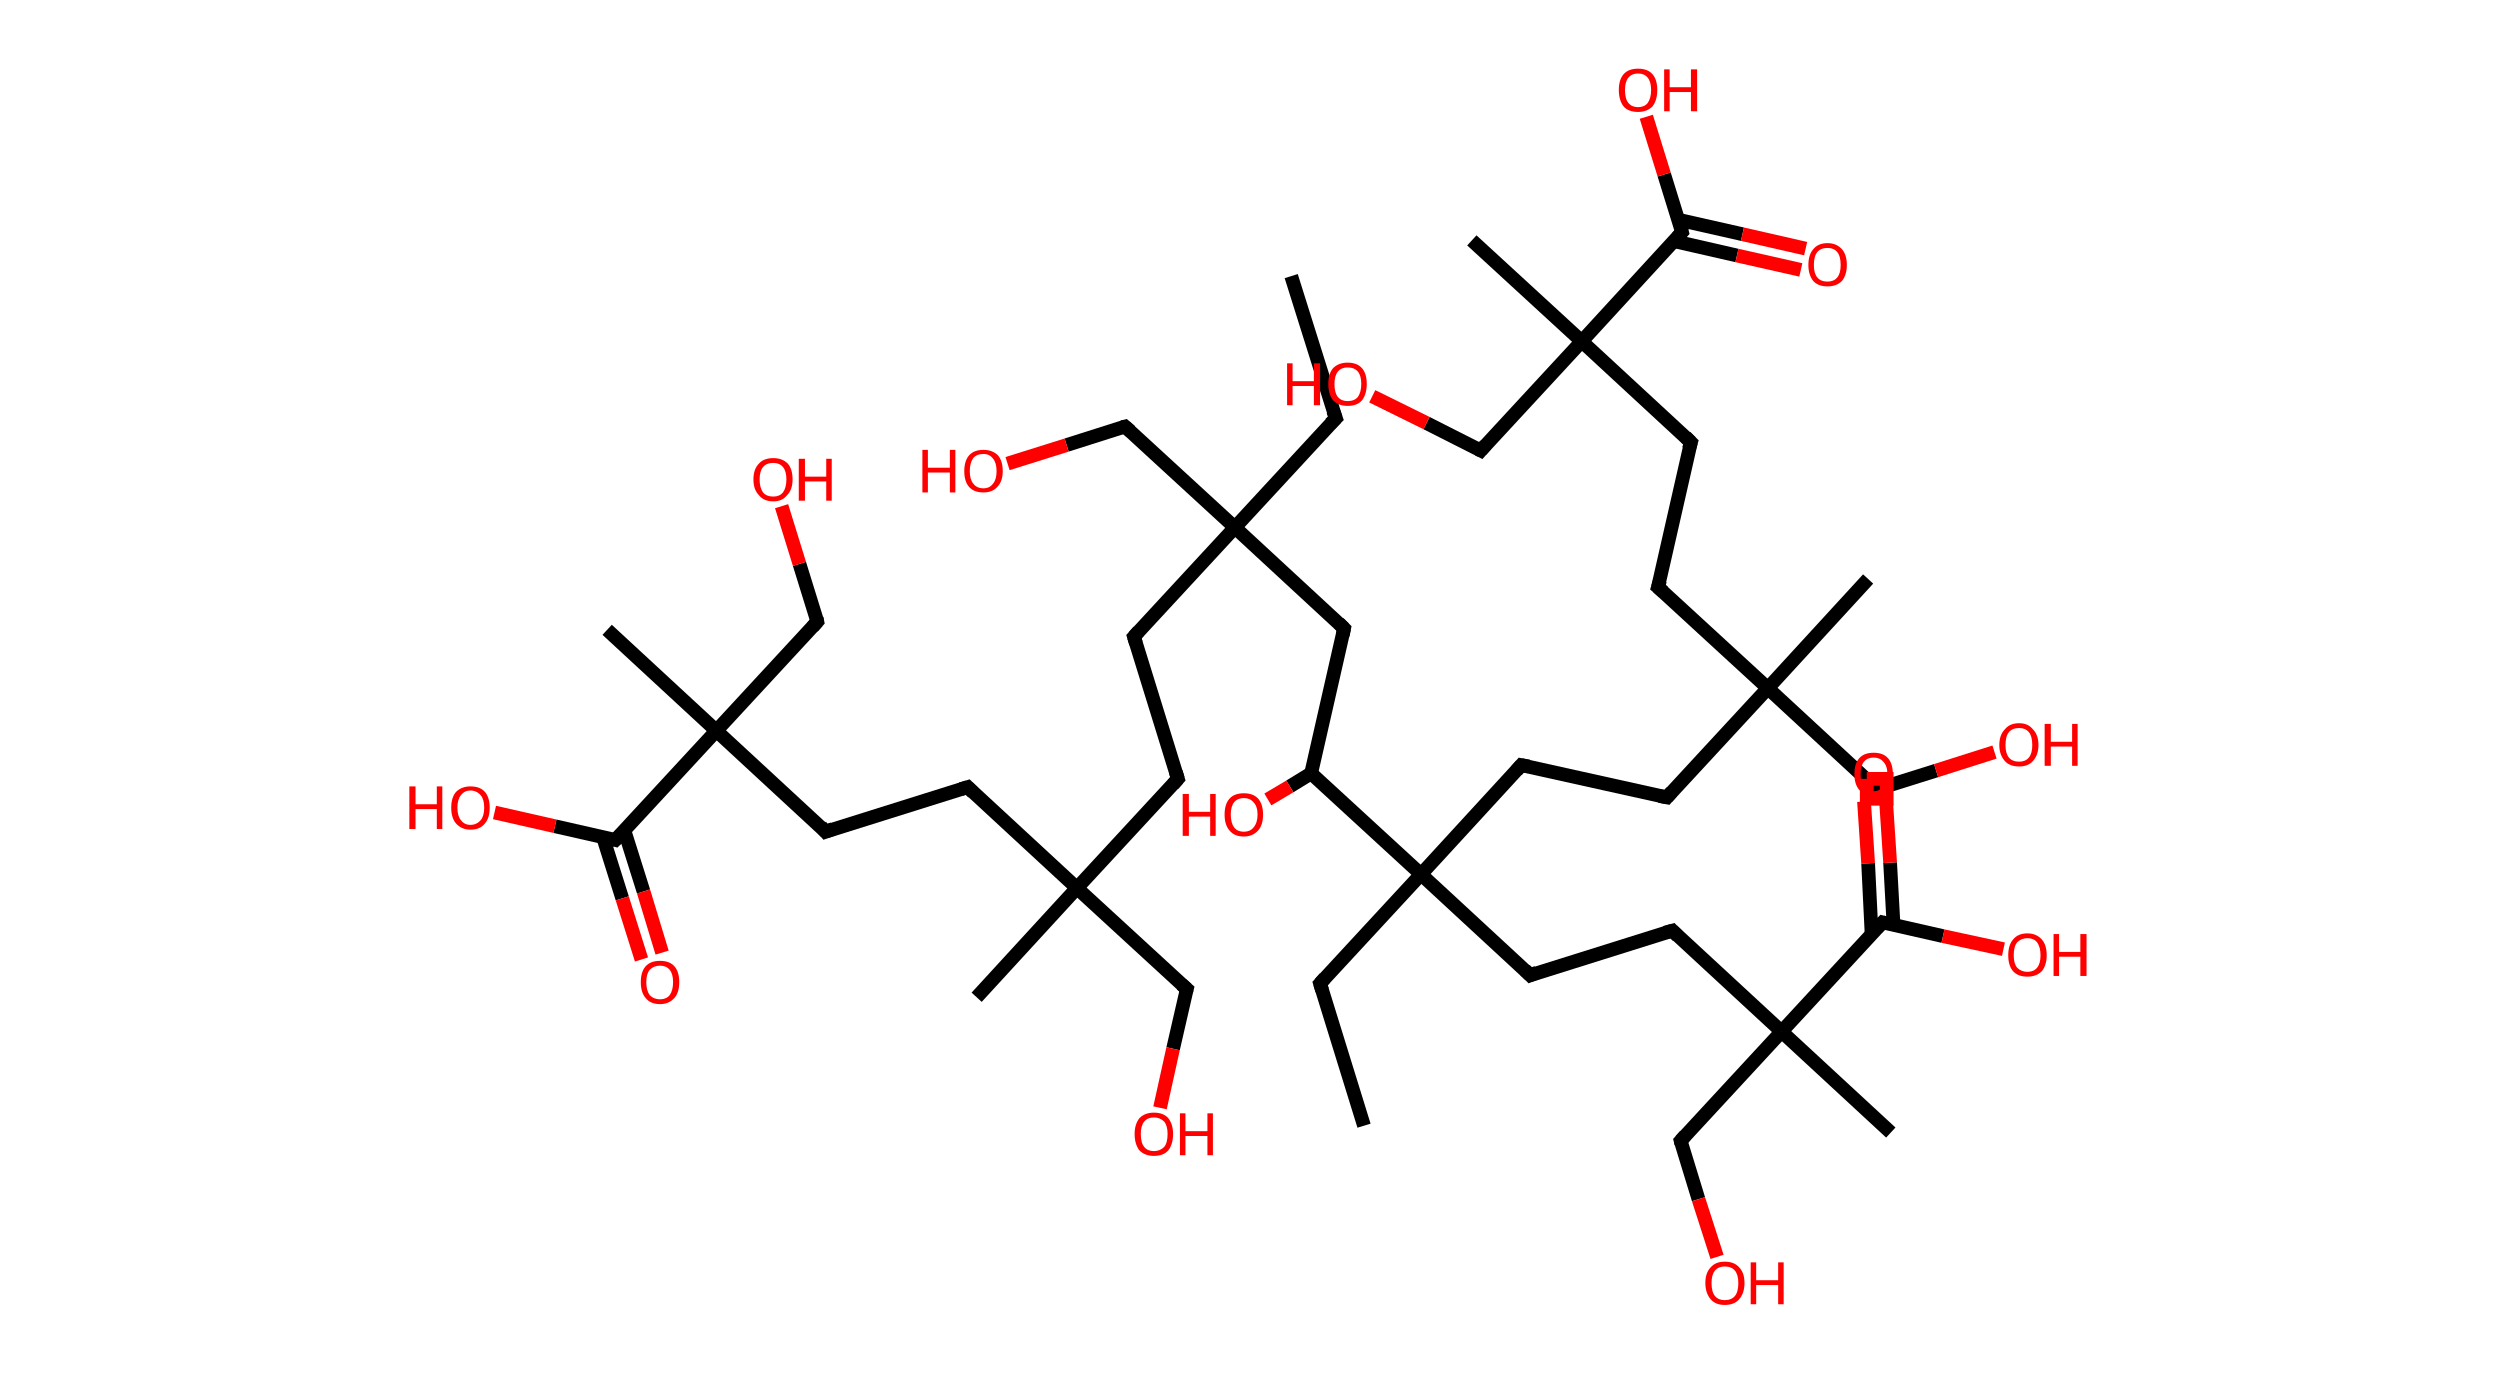 <?xml version='1.0' encoding='ASCII' standalone='yes'?>
<svg xmlns="http://www.w3.org/2000/svg" xmlns:rdkit="http://www.rdkit.org/xml" xmlns:xlink="http://www.w3.org/1999/xlink" version="1.1" baseProfile="full" xml:space="preserve" width="364px" height="200px" viewBox="0 0 364 200">
<!-- END OF HEADER -->
<rect style="opacity:1.0;fill:#FFFFFF;stroke:none" width="364.0" height="200.0" x="0.0" y="0.0"> </rect>
<path class="bond-0 atom-0 atom-1" d="M 188.0,40.2 L 194.5,60.9" style="fill:none;fill-rule:evenodd;stroke:#000000;stroke-width:2.0px;stroke-linecap:butt;stroke-linejoin:miter;stroke-opacity:1"/>
<path class="bond-1 atom-1 atom-2" d="M 194.5,60.9 L 179.8,76.8" style="fill:none;fill-rule:evenodd;stroke:#000000;stroke-width:2.0px;stroke-linecap:butt;stroke-linejoin:miter;stroke-opacity:1"/>
<path class="bond-2 atom-2 atom-3" d="M 179.8,76.8 L 163.8,62.1" style="fill:none;fill-rule:evenodd;stroke:#000000;stroke-width:2.0px;stroke-linecap:butt;stroke-linejoin:miter;stroke-opacity:1"/>
<path class="bond-3 atom-3 atom-4" d="M 163.8,62.1 L 155.3,64.8" style="fill:none;fill-rule:evenodd;stroke:#000000;stroke-width:2.0px;stroke-linecap:butt;stroke-linejoin:miter;stroke-opacity:1"/>
<path class="bond-3 atom-3 atom-4" d="M 155.3,64.8 L 146.7,67.5" style="fill:none;fill-rule:evenodd;stroke:#FF0000;stroke-width:2.0px;stroke-linecap:butt;stroke-linejoin:miter;stroke-opacity:1"/>
<path class="bond-4 atom-2 atom-5" d="M 179.8,76.8 L 165.1,92.7" style="fill:none;fill-rule:evenodd;stroke:#000000;stroke-width:2.0px;stroke-linecap:butt;stroke-linejoin:miter;stroke-opacity:1"/>
<path class="bond-5 atom-5 atom-6" d="M 165.1,92.7 L 171.5,113.4" style="fill:none;fill-rule:evenodd;stroke:#000000;stroke-width:2.0px;stroke-linecap:butt;stroke-linejoin:miter;stroke-opacity:1"/>
<path class="bond-6 atom-6 atom-7" d="M 171.5,113.4 L 156.8,129.3" style="fill:none;fill-rule:evenodd;stroke:#000000;stroke-width:2.0px;stroke-linecap:butt;stroke-linejoin:miter;stroke-opacity:1"/>
<path class="bond-7 atom-7 atom-8" d="M 156.8,129.3 L 142.2,145.2" style="fill:none;fill-rule:evenodd;stroke:#000000;stroke-width:2.0px;stroke-linecap:butt;stroke-linejoin:miter;stroke-opacity:1"/>
<path class="bond-8 atom-7 atom-9" d="M 156.8,129.3 L 172.8,144.0" style="fill:none;fill-rule:evenodd;stroke:#000000;stroke-width:2.0px;stroke-linecap:butt;stroke-linejoin:miter;stroke-opacity:1"/>
<path class="bond-9 atom-9 atom-10" d="M 172.8,144.0 L 170.8,152.7" style="fill:none;fill-rule:evenodd;stroke:#000000;stroke-width:2.0px;stroke-linecap:butt;stroke-linejoin:miter;stroke-opacity:1"/>
<path class="bond-9 atom-9 atom-10" d="M 170.8,152.7 L 168.9,161.3" style="fill:none;fill-rule:evenodd;stroke:#FF0000;stroke-width:2.0px;stroke-linecap:butt;stroke-linejoin:miter;stroke-opacity:1"/>
<path class="bond-10 atom-7 atom-11" d="M 156.8,129.3 L 140.9,114.6" style="fill:none;fill-rule:evenodd;stroke:#000000;stroke-width:2.0px;stroke-linecap:butt;stroke-linejoin:miter;stroke-opacity:1"/>
<path class="bond-11 atom-11 atom-12" d="M 140.9,114.6 L 120.2,121.1" style="fill:none;fill-rule:evenodd;stroke:#000000;stroke-width:2.0px;stroke-linecap:butt;stroke-linejoin:miter;stroke-opacity:1"/>
<path class="bond-12 atom-12 atom-13" d="M 120.2,121.1 L 104.3,106.4" style="fill:none;fill-rule:evenodd;stroke:#000000;stroke-width:2.0px;stroke-linecap:butt;stroke-linejoin:miter;stroke-opacity:1"/>
<path class="bond-13 atom-13 atom-14" d="M 104.3,106.4 L 88.4,91.7" style="fill:none;fill-rule:evenodd;stroke:#000000;stroke-width:2.0px;stroke-linecap:butt;stroke-linejoin:miter;stroke-opacity:1"/>
<path class="bond-14 atom-13 atom-15" d="M 104.3,106.4 L 119.0,90.5" style="fill:none;fill-rule:evenodd;stroke:#000000;stroke-width:2.0px;stroke-linecap:butt;stroke-linejoin:miter;stroke-opacity:1"/>
<path class="bond-15 atom-15 atom-16" d="M 119.0,90.5 L 116.4,82.1" style="fill:none;fill-rule:evenodd;stroke:#000000;stroke-width:2.0px;stroke-linecap:butt;stroke-linejoin:miter;stroke-opacity:1"/>
<path class="bond-15 atom-15 atom-16" d="M 116.4,82.1 L 113.8,73.7" style="fill:none;fill-rule:evenodd;stroke:#FF0000;stroke-width:2.0px;stroke-linecap:butt;stroke-linejoin:miter;stroke-opacity:1"/>
<path class="bond-16 atom-13 atom-17" d="M 104.3,106.4 L 89.6,122.3" style="fill:none;fill-rule:evenodd;stroke:#000000;stroke-width:2.0px;stroke-linecap:butt;stroke-linejoin:miter;stroke-opacity:1"/>
<path class="bond-17 atom-17 atom-18" d="M 87.8,121.9 L 90.6,130.8" style="fill:none;fill-rule:evenodd;stroke:#000000;stroke-width:2.0px;stroke-linecap:butt;stroke-linejoin:miter;stroke-opacity:1"/>
<path class="bond-17 atom-17 atom-18" d="M 90.6,130.8 L 93.4,139.7" style="fill:none;fill-rule:evenodd;stroke:#FF0000;stroke-width:2.0px;stroke-linecap:butt;stroke-linejoin:miter;stroke-opacity:1"/>
<path class="bond-17 atom-17 atom-18" d="M 90.9,120.9 L 93.7,129.8" style="fill:none;fill-rule:evenodd;stroke:#000000;stroke-width:2.0px;stroke-linecap:butt;stroke-linejoin:miter;stroke-opacity:1"/>
<path class="bond-17 atom-17 atom-18" d="M 93.7,129.8 L 96.4,138.7" style="fill:none;fill-rule:evenodd;stroke:#FF0000;stroke-width:2.0px;stroke-linecap:butt;stroke-linejoin:miter;stroke-opacity:1"/>
<path class="bond-18 atom-17 atom-19" d="M 89.6,122.3 L 80.8,120.3" style="fill:none;fill-rule:evenodd;stroke:#000000;stroke-width:2.0px;stroke-linecap:butt;stroke-linejoin:miter;stroke-opacity:1"/>
<path class="bond-18 atom-17 atom-19" d="M 80.8,120.3 L 72.0,118.3" style="fill:none;fill-rule:evenodd;stroke:#FF0000;stroke-width:2.0px;stroke-linecap:butt;stroke-linejoin:miter;stroke-opacity:1"/>
<path class="bond-19 atom-2 atom-20" d="M 179.8,76.8 L 195.7,91.5" style="fill:none;fill-rule:evenodd;stroke:#000000;stroke-width:2.0px;stroke-linecap:butt;stroke-linejoin:miter;stroke-opacity:1"/>
<path class="bond-20 atom-20 atom-21" d="M 195.7,91.5 L 190.9,112.6" style="fill:none;fill-rule:evenodd;stroke:#000000;stroke-width:2.0px;stroke-linecap:butt;stroke-linejoin:miter;stroke-opacity:1"/>
<path class="bond-21 atom-21 atom-22" d="M 190.9,112.6 L 187.8,114.5" style="fill:none;fill-rule:evenodd;stroke:#000000;stroke-width:2.0px;stroke-linecap:butt;stroke-linejoin:miter;stroke-opacity:1"/>
<path class="bond-21 atom-21 atom-22" d="M 187.8,114.5 L 184.6,116.4" style="fill:none;fill-rule:evenodd;stroke:#FF0000;stroke-width:2.0px;stroke-linecap:butt;stroke-linejoin:miter;stroke-opacity:1"/>
<path class="bond-22 atom-21 atom-23" d="M 190.9,112.6 L 206.9,127.3" style="fill:none;fill-rule:evenodd;stroke:#000000;stroke-width:2.0px;stroke-linecap:butt;stroke-linejoin:miter;stroke-opacity:1"/>
<path class="bond-23 atom-23 atom-24" d="M 206.9,127.3 L 192.2,143.2" style="fill:none;fill-rule:evenodd;stroke:#000000;stroke-width:2.0px;stroke-linecap:butt;stroke-linejoin:miter;stroke-opacity:1"/>
<path class="bond-24 atom-24 atom-25" d="M 192.2,143.2 L 198.6,163.9" style="fill:none;fill-rule:evenodd;stroke:#000000;stroke-width:2.0px;stroke-linecap:butt;stroke-linejoin:miter;stroke-opacity:1"/>
<path class="bond-25 atom-23 atom-26" d="M 206.9,127.3 L 221.5,111.4" style="fill:none;fill-rule:evenodd;stroke:#000000;stroke-width:2.0px;stroke-linecap:butt;stroke-linejoin:miter;stroke-opacity:1"/>
<path class="bond-26 atom-26 atom-27" d="M 221.5,111.4 L 242.7,116.1" style="fill:none;fill-rule:evenodd;stroke:#000000;stroke-width:2.0px;stroke-linecap:butt;stroke-linejoin:miter;stroke-opacity:1"/>
<path class="bond-27 atom-27 atom-28" d="M 242.7,116.1 L 257.4,100.2" style="fill:none;fill-rule:evenodd;stroke:#000000;stroke-width:2.0px;stroke-linecap:butt;stroke-linejoin:miter;stroke-opacity:1"/>
<path class="bond-28 atom-28 atom-29" d="M 257.4,100.2 L 272.0,84.3" style="fill:none;fill-rule:evenodd;stroke:#000000;stroke-width:2.0px;stroke-linecap:butt;stroke-linejoin:miter;stroke-opacity:1"/>
<path class="bond-29 atom-28 atom-30" d="M 257.4,100.2 L 273.3,114.9" style="fill:none;fill-rule:evenodd;stroke:#000000;stroke-width:2.0px;stroke-linecap:butt;stroke-linejoin:miter;stroke-opacity:1"/>
<path class="bond-30 atom-30 atom-31" d="M 273.3,114.9 L 281.9,112.2" style="fill:none;fill-rule:evenodd;stroke:#000000;stroke-width:2.0px;stroke-linecap:butt;stroke-linejoin:miter;stroke-opacity:1"/>
<path class="bond-30 atom-30 atom-31" d="M 281.9,112.2 L 290.4,109.5" style="fill:none;fill-rule:evenodd;stroke:#FF0000;stroke-width:2.0px;stroke-linecap:butt;stroke-linejoin:miter;stroke-opacity:1"/>
<path class="bond-31 atom-28 atom-32" d="M 257.4,100.2 L 241.4,85.5" style="fill:none;fill-rule:evenodd;stroke:#000000;stroke-width:2.0px;stroke-linecap:butt;stroke-linejoin:miter;stroke-opacity:1"/>
<path class="bond-32 atom-32 atom-33" d="M 241.4,85.5 L 246.2,64.4" style="fill:none;fill-rule:evenodd;stroke:#000000;stroke-width:2.0px;stroke-linecap:butt;stroke-linejoin:miter;stroke-opacity:1"/>
<path class="bond-33 atom-33 atom-34" d="M 246.2,64.4 L 230.3,49.7" style="fill:none;fill-rule:evenodd;stroke:#000000;stroke-width:2.0px;stroke-linecap:butt;stroke-linejoin:miter;stroke-opacity:1"/>
<path class="bond-34 atom-34 atom-35" d="M 230.3,49.7 L 214.3,35.0" style="fill:none;fill-rule:evenodd;stroke:#000000;stroke-width:2.0px;stroke-linecap:butt;stroke-linejoin:miter;stroke-opacity:1"/>
<path class="bond-35 atom-34 atom-36" d="M 230.3,49.7 L 215.6,65.6" style="fill:none;fill-rule:evenodd;stroke:#000000;stroke-width:2.0px;stroke-linecap:butt;stroke-linejoin:miter;stroke-opacity:1"/>
<path class="bond-36 atom-36 atom-37" d="M 215.6,65.6 L 207.7,61.6" style="fill:none;fill-rule:evenodd;stroke:#000000;stroke-width:2.0px;stroke-linecap:butt;stroke-linejoin:miter;stroke-opacity:1"/>
<path class="bond-36 atom-36 atom-37" d="M 207.7,61.6 L 199.8,57.7" style="fill:none;fill-rule:evenodd;stroke:#FF0000;stroke-width:2.0px;stroke-linecap:butt;stroke-linejoin:miter;stroke-opacity:1"/>
<path class="bond-37 atom-34 atom-38" d="M 230.3,49.7 L 244.9,33.8" style="fill:none;fill-rule:evenodd;stroke:#000000;stroke-width:2.0px;stroke-linecap:butt;stroke-linejoin:miter;stroke-opacity:1"/>
<path class="bond-38 atom-38 atom-39" d="M 243.7,35.1 L 252.9,37.2" style="fill:none;fill-rule:evenodd;stroke:#000000;stroke-width:2.0px;stroke-linecap:butt;stroke-linejoin:miter;stroke-opacity:1"/>
<path class="bond-38 atom-38 atom-39" d="M 252.9,37.2 L 262.2,39.3" style="fill:none;fill-rule:evenodd;stroke:#FF0000;stroke-width:2.0px;stroke-linecap:butt;stroke-linejoin:miter;stroke-opacity:1"/>
<path class="bond-38 atom-38 atom-39" d="M 244.4,32.0 L 253.7,34.1" style="fill:none;fill-rule:evenodd;stroke:#000000;stroke-width:2.0px;stroke-linecap:butt;stroke-linejoin:miter;stroke-opacity:1"/>
<path class="bond-38 atom-38 atom-39" d="M 253.7,34.1 L 262.9,36.2" style="fill:none;fill-rule:evenodd;stroke:#FF0000;stroke-width:2.0px;stroke-linecap:butt;stroke-linejoin:miter;stroke-opacity:1"/>
<path class="bond-39 atom-38 atom-40" d="M 244.9,33.8 L 242.3,25.4" style="fill:none;fill-rule:evenodd;stroke:#000000;stroke-width:2.0px;stroke-linecap:butt;stroke-linejoin:miter;stroke-opacity:1"/>
<path class="bond-39 atom-38 atom-40" d="M 242.3,25.4 L 239.7,17.0" style="fill:none;fill-rule:evenodd;stroke:#FF0000;stroke-width:2.0px;stroke-linecap:butt;stroke-linejoin:miter;stroke-opacity:1"/>
<path class="bond-40 atom-23 atom-41" d="M 206.9,127.3 L 222.8,142.0" style="fill:none;fill-rule:evenodd;stroke:#000000;stroke-width:2.0px;stroke-linecap:butt;stroke-linejoin:miter;stroke-opacity:1"/>
<path class="bond-41 atom-41 atom-42" d="M 222.8,142.0 L 243.5,135.5" style="fill:none;fill-rule:evenodd;stroke:#000000;stroke-width:2.0px;stroke-linecap:butt;stroke-linejoin:miter;stroke-opacity:1"/>
<path class="bond-42 atom-42 atom-43" d="M 243.5,135.5 L 259.4,150.2" style="fill:none;fill-rule:evenodd;stroke:#000000;stroke-width:2.0px;stroke-linecap:butt;stroke-linejoin:miter;stroke-opacity:1"/>
<path class="bond-43 atom-43 atom-44" d="M 259.4,150.2 L 275.3,164.9" style="fill:none;fill-rule:evenodd;stroke:#000000;stroke-width:2.0px;stroke-linecap:butt;stroke-linejoin:miter;stroke-opacity:1"/>
<path class="bond-44 atom-43 atom-45" d="M 259.4,150.2 L 244.7,166.1" style="fill:none;fill-rule:evenodd;stroke:#000000;stroke-width:2.0px;stroke-linecap:butt;stroke-linejoin:miter;stroke-opacity:1"/>
<path class="bond-45 atom-45 atom-46" d="M 244.7,166.1 L 247.3,174.6" style="fill:none;fill-rule:evenodd;stroke:#000000;stroke-width:2.0px;stroke-linecap:butt;stroke-linejoin:miter;stroke-opacity:1"/>
<path class="bond-45 atom-45 atom-46" d="M 247.3,174.6 L 250.0,183.0" style="fill:none;fill-rule:evenodd;stroke:#FF0000;stroke-width:2.0px;stroke-linecap:butt;stroke-linejoin:miter;stroke-opacity:1"/>
<path class="bond-46 atom-43 atom-47" d="M 259.4,150.2 L 274.1,134.3" style="fill:none;fill-rule:evenodd;stroke:#000000;stroke-width:2.0px;stroke-linecap:butt;stroke-linejoin:miter;stroke-opacity:1"/>
<path class="bond-47 atom-47 atom-48" d="M 275.7,134.7 L 275.2,125.6" style="fill:none;fill-rule:evenodd;stroke:#000000;stroke-width:2.0px;stroke-linecap:butt;stroke-linejoin:miter;stroke-opacity:1"/>
<path class="bond-47 atom-47 atom-48" d="M 275.2,125.6 L 274.6,116.5" style="fill:none;fill-rule:evenodd;stroke:#FF0000;stroke-width:2.0px;stroke-linecap:butt;stroke-linejoin:miter;stroke-opacity:1"/>
<path class="bond-47 atom-47 atom-48" d="M 272.5,135.9 L 272.0,125.7" style="fill:none;fill-rule:evenodd;stroke:#000000;stroke-width:2.0px;stroke-linecap:butt;stroke-linejoin:miter;stroke-opacity:1"/>
<path class="bond-47 atom-47 atom-48" d="M 272.0,125.7 L 271.4,116.7" style="fill:none;fill-rule:evenodd;stroke:#FF0000;stroke-width:2.0px;stroke-linecap:butt;stroke-linejoin:miter;stroke-opacity:1"/>
<path class="bond-48 atom-47 atom-49" d="M 274.1,134.3 L 282.9,136.3" style="fill:none;fill-rule:evenodd;stroke:#000000;stroke-width:2.0px;stroke-linecap:butt;stroke-linejoin:miter;stroke-opacity:1"/>
<path class="bond-48 atom-47 atom-49" d="M 282.9,136.3 L 291.7,138.2" style="fill:none;fill-rule:evenodd;stroke:#FF0000;stroke-width:2.0px;stroke-linecap:butt;stroke-linejoin:miter;stroke-opacity:1"/>
<path d="M 194.1,59.8 L 194.5,60.9 L 193.7,61.7" style="fill:none;stroke:#000000;stroke-width:2.0px;stroke-linecap:butt;stroke-linejoin:miter;stroke-opacity:1;"/>
<path d="M 164.6,62.8 L 163.8,62.1 L 163.4,62.2" style="fill:none;stroke:#000000;stroke-width:2.0px;stroke-linecap:butt;stroke-linejoin:miter;stroke-opacity:1;"/>
<path d="M 165.8,91.9 L 165.1,92.7 L 165.4,93.7" style="fill:none;stroke:#000000;stroke-width:2.0px;stroke-linecap:butt;stroke-linejoin:miter;stroke-opacity:1;"/>
<path d="M 171.2,112.4 L 171.5,113.4 L 170.8,114.2" style="fill:none;stroke:#000000;stroke-width:2.0px;stroke-linecap:butt;stroke-linejoin:miter;stroke-opacity:1;"/>
<path d="M 172.0,143.3 L 172.8,144.0 L 172.7,144.4" style="fill:none;stroke:#000000;stroke-width:2.0px;stroke-linecap:butt;stroke-linejoin:miter;stroke-opacity:1;"/>
<path d="M 141.7,115.4 L 140.9,114.6 L 139.9,114.9" style="fill:none;stroke:#000000;stroke-width:2.0px;stroke-linecap:butt;stroke-linejoin:miter;stroke-opacity:1;"/>
<path d="M 121.3,120.7 L 120.2,121.1 L 119.5,120.3" style="fill:none;stroke:#000000;stroke-width:2.0px;stroke-linecap:butt;stroke-linejoin:miter;stroke-opacity:1;"/>
<path d="M 118.3,91.3 L 119.0,90.5 L 118.9,90.0" style="fill:none;stroke:#000000;stroke-width:2.0px;stroke-linecap:butt;stroke-linejoin:miter;stroke-opacity:1;"/>
<path d="M 90.4,121.5 L 89.6,122.3 L 89.2,122.2" style="fill:none;stroke:#000000;stroke-width:2.0px;stroke-linecap:butt;stroke-linejoin:miter;stroke-opacity:1;"/>
<path d="M 194.9,90.7 L 195.7,91.5 L 195.5,92.5" style="fill:none;stroke:#000000;stroke-width:2.0px;stroke-linecap:butt;stroke-linejoin:miter;stroke-opacity:1;"/>
<path d="M 192.9,142.4 L 192.2,143.2 L 192.5,144.2" style="fill:none;stroke:#000000;stroke-width:2.0px;stroke-linecap:butt;stroke-linejoin:miter;stroke-opacity:1;"/>
<path d="M 220.8,112.2 L 221.5,111.4 L 222.6,111.6" style="fill:none;stroke:#000000;stroke-width:2.0px;stroke-linecap:butt;stroke-linejoin:miter;stroke-opacity:1;"/>
<path d="M 241.6,115.9 L 242.7,116.1 L 243.4,115.3" style="fill:none;stroke:#000000;stroke-width:2.0px;stroke-linecap:butt;stroke-linejoin:miter;stroke-opacity:1;"/>
<path d="M 272.5,114.1 L 273.3,114.9 L 273.7,114.7" style="fill:none;stroke:#000000;stroke-width:2.0px;stroke-linecap:butt;stroke-linejoin:miter;stroke-opacity:1;"/>
<path d="M 242.2,86.2 L 241.4,85.5 L 241.7,84.5" style="fill:none;stroke:#000000;stroke-width:2.0px;stroke-linecap:butt;stroke-linejoin:miter;stroke-opacity:1;"/>
<path d="M 245.9,65.4 L 246.2,64.4 L 245.4,63.6" style="fill:none;stroke:#000000;stroke-width:2.0px;stroke-linecap:butt;stroke-linejoin:miter;stroke-opacity:1;"/>
<path d="M 216.3,64.8 L 215.6,65.6 L 215.2,65.4" style="fill:none;stroke:#000000;stroke-width:2.0px;stroke-linecap:butt;stroke-linejoin:miter;stroke-opacity:1;"/>
<path d="M 244.2,34.6 L 244.9,33.8 L 244.8,33.4" style="fill:none;stroke:#000000;stroke-width:2.0px;stroke-linecap:butt;stroke-linejoin:miter;stroke-opacity:1;"/>
<path d="M 222.0,141.2 L 222.8,142.0 L 223.8,141.6" style="fill:none;stroke:#000000;stroke-width:2.0px;stroke-linecap:butt;stroke-linejoin:miter;stroke-opacity:1;"/>
<path d="M 242.4,135.8 L 243.5,135.5 L 244.3,136.3" style="fill:none;stroke:#000000;stroke-width:2.0px;stroke-linecap:butt;stroke-linejoin:miter;stroke-opacity:1;"/>
<path d="M 245.4,165.3 L 244.7,166.1 L 244.8,166.5" style="fill:none;stroke:#000000;stroke-width:2.0px;stroke-linecap:butt;stroke-linejoin:miter;stroke-opacity:1;"/>
<path d="M 273.3,135.1 L 274.1,134.3 L 274.5,134.4" style="fill:none;stroke:#000000;stroke-width:2.0px;stroke-linecap:butt;stroke-linejoin:miter;stroke-opacity:1;"/>
<path class="atom-4" d="M 134.3 65.5 L 135.1 65.5 L 135.1 68.1 L 138.3 68.1 L 138.3 65.5 L 139.1 65.5 L 139.1 71.7 L 138.3 71.7 L 138.3 68.8 L 135.1 68.8 L 135.1 71.7 L 134.3 71.7 L 134.3 65.5 " fill="#FF0000"/>
<path class="atom-4" d="M 140.4 68.6 Q 140.4 67.1, 141.1 66.3 Q 141.8 65.5, 143.2 65.5 Q 144.5 65.5, 145.3 66.3 Q 146.0 67.1, 146.0 68.6 Q 146.0 70.1, 145.2 70.9 Q 144.5 71.7, 143.2 71.7 Q 141.8 71.7, 141.1 70.9 Q 140.4 70.1, 140.4 68.6 M 143.2 71.1 Q 144.1 71.1, 144.6 70.4 Q 145.1 69.8, 145.1 68.6 Q 145.1 67.4, 144.6 66.8 Q 144.1 66.1, 143.2 66.1 Q 142.2 66.1, 141.7 66.7 Q 141.2 67.4, 141.2 68.6 Q 141.2 69.8, 141.7 70.4 Q 142.2 71.1, 143.2 71.1 " fill="#FF0000"/>
<path class="atom-10" d="M 165.2 165.1 Q 165.2 163.7, 165.9 162.8 Q 166.7 162.0, 168.0 162.0 Q 169.4 162.0, 170.1 162.8 Q 170.8 163.7, 170.8 165.1 Q 170.8 166.6, 170.1 167.5 Q 169.4 168.3, 168.0 168.3 Q 166.7 168.3, 165.9 167.5 Q 165.2 166.6, 165.2 165.1 M 168.0 167.6 Q 168.9 167.6, 169.5 167.0 Q 170.0 166.4, 170.0 165.1 Q 170.0 163.9, 169.5 163.3 Q 168.9 162.7, 168.0 162.7 Q 167.1 162.7, 166.6 163.3 Q 166.1 163.9, 166.1 165.1 Q 166.1 166.4, 166.6 167.0 Q 167.1 167.6, 168.0 167.6 " fill="#FF0000"/>
<path class="atom-10" d="M 171.8 162.1 L 172.6 162.1 L 172.6 164.7 L 175.8 164.7 L 175.8 162.1 L 176.6 162.1 L 176.6 168.2 L 175.8 168.2 L 175.8 165.4 L 172.6 165.4 L 172.6 168.2 L 171.8 168.2 L 171.8 162.1 " fill="#FF0000"/>
<path class="atom-16" d="M 109.7 69.8 Q 109.7 68.3, 110.5 67.5 Q 111.2 66.7, 112.6 66.7 Q 113.9 66.7, 114.7 67.5 Q 115.4 68.3, 115.4 69.8 Q 115.4 71.3, 114.6 72.1 Q 113.9 73.0, 112.6 73.0 Q 111.2 73.0, 110.5 72.1 Q 109.7 71.3, 109.7 69.8 M 112.6 72.3 Q 113.5 72.3, 114.0 71.7 Q 114.5 71.0, 114.5 69.8 Q 114.5 68.6, 114.0 68.0 Q 113.5 67.4, 112.6 67.4 Q 111.6 67.4, 111.1 68.0 Q 110.6 68.6, 110.6 69.8 Q 110.6 71.0, 111.1 71.7 Q 111.6 72.3, 112.6 72.3 " fill="#FF0000"/>
<path class="atom-16" d="M 116.3 66.8 L 117.2 66.8 L 117.2 69.4 L 120.3 69.4 L 120.3 66.8 L 121.1 66.8 L 121.1 72.9 L 120.3 72.9 L 120.3 70.1 L 117.2 70.1 L 117.2 72.9 L 116.3 72.9 L 116.3 66.8 " fill="#FF0000"/>
<path class="atom-18" d="M 93.3 143.0 Q 93.3 141.5, 94.0 140.7 Q 94.7 139.9, 96.1 139.9 Q 97.5 139.9, 98.2 140.7 Q 98.9 141.5, 98.9 143.0 Q 98.9 144.5, 98.2 145.3 Q 97.4 146.2, 96.1 146.2 Q 94.7 146.2, 94.0 145.3 Q 93.3 144.5, 93.3 143.0 M 96.1 145.5 Q 97.0 145.5, 97.5 144.9 Q 98.0 144.2, 98.0 143.0 Q 98.0 141.8, 97.5 141.2 Q 97.0 140.6, 96.1 140.6 Q 95.2 140.6, 94.6 141.2 Q 94.1 141.8, 94.1 143.0 Q 94.1 144.2, 94.6 144.9 Q 95.2 145.5, 96.1 145.5 " fill="#FF0000"/>
<path class="atom-19" d="M 59.6 114.5 L 60.5 114.5 L 60.5 117.1 L 63.6 117.1 L 63.6 114.5 L 64.4 114.5 L 64.4 120.7 L 63.6 120.7 L 63.6 117.8 L 60.5 117.8 L 60.5 120.7 L 59.6 120.7 L 59.6 114.5 " fill="#FF0000"/>
<path class="atom-19" d="M 65.7 117.6 Q 65.7 116.1, 66.4 115.3 Q 67.2 114.5, 68.5 114.5 Q 69.9 114.5, 70.6 115.3 Q 71.3 116.1, 71.3 117.6 Q 71.3 119.1, 70.6 119.9 Q 69.9 120.8, 68.5 120.8 Q 67.2 120.8, 66.4 119.9 Q 65.7 119.1, 65.7 117.6 M 68.5 120.1 Q 69.4 120.1, 70.0 119.4 Q 70.5 118.8, 70.5 117.6 Q 70.5 116.4, 70.0 115.8 Q 69.4 115.1, 68.5 115.1 Q 67.6 115.1, 67.1 115.8 Q 66.6 116.4, 66.6 117.6 Q 66.6 118.8, 67.1 119.4 Q 67.6 120.1, 68.5 120.1 " fill="#FF0000"/>
<path class="atom-22" d="M 172.2 115.6 L 173.1 115.6 L 173.1 118.2 L 176.2 118.2 L 176.2 115.6 L 177.0 115.6 L 177.0 121.7 L 176.2 121.7 L 176.2 118.9 L 173.1 118.9 L 173.1 121.7 L 172.2 121.7 L 172.2 115.6 " fill="#FF0000"/>
<path class="atom-22" d="M 178.3 118.6 Q 178.3 117.1, 179.0 116.3 Q 179.7 115.5, 181.1 115.5 Q 182.5 115.5, 183.2 116.3 Q 183.9 117.1, 183.9 118.6 Q 183.9 120.1, 183.2 120.9 Q 182.4 121.8, 181.1 121.8 Q 179.7 121.8, 179.0 120.9 Q 178.3 120.1, 178.3 118.6 M 181.1 121.1 Q 182.0 121.1, 182.5 120.5 Q 183.1 119.8, 183.1 118.6 Q 183.1 117.4, 182.5 116.8 Q 182.0 116.2, 181.1 116.2 Q 180.2 116.2, 179.7 116.8 Q 179.2 117.4, 179.2 118.6 Q 179.2 119.8, 179.7 120.5 Q 180.2 121.1, 181.1 121.1 " fill="#FF0000"/>
<path class="atom-31" d="M 291.1 108.5 Q 291.1 107.0, 291.9 106.2 Q 292.6 105.3, 294.0 105.3 Q 295.3 105.3, 296.0 106.2 Q 296.8 107.0, 296.8 108.5 Q 296.8 109.9, 296.0 110.8 Q 295.3 111.6, 294.0 111.6 Q 292.6 111.6, 291.9 110.8 Q 291.1 109.9, 291.1 108.5 M 294.0 110.9 Q 294.9 110.9, 295.4 110.3 Q 295.9 109.7, 295.9 108.5 Q 295.9 107.2, 295.4 106.6 Q 294.9 106.0, 294.0 106.0 Q 293.0 106.0, 292.5 106.6 Q 292.0 107.2, 292.0 108.5 Q 292.0 109.7, 292.5 110.3 Q 293.0 110.9, 294.0 110.9 " fill="#FF0000"/>
<path class="atom-31" d="M 297.7 105.4 L 298.6 105.4 L 298.6 108.0 L 301.7 108.0 L 301.7 105.4 L 302.5 105.4 L 302.5 111.5 L 301.7 111.5 L 301.7 108.7 L 298.6 108.7 L 298.6 111.5 L 297.7 111.5 L 297.7 105.4 " fill="#FF0000"/>
<path class="atom-37" d="M 187.4 52.9 L 188.2 52.9 L 188.2 55.5 L 191.3 55.5 L 191.3 52.9 L 192.2 52.9 L 192.2 59.0 L 191.3 59.0 L 191.3 56.2 L 188.2 56.2 L 188.2 59.0 L 187.4 59.0 L 187.4 52.9 " fill="#FF0000"/>
<path class="atom-37" d="M 193.4 55.9 Q 193.4 54.4, 194.1 53.6 Q 194.9 52.8, 196.2 52.8 Q 197.6 52.8, 198.3 53.6 Q 199.0 54.4, 199.0 55.9 Q 199.0 57.4, 198.3 58.3 Q 197.6 59.1, 196.2 59.1 Q 194.9 59.1, 194.1 58.3 Q 193.4 57.4, 193.4 55.9 M 196.2 58.4 Q 197.2 58.4, 197.7 57.8 Q 198.2 57.1, 198.2 55.9 Q 198.2 54.7, 197.7 54.1 Q 197.2 53.5, 196.2 53.5 Q 195.3 53.5, 194.8 54.1 Q 194.3 54.7, 194.3 55.9 Q 194.3 57.2, 194.8 57.8 Q 195.3 58.4, 196.2 58.4 " fill="#FF0000"/>
<path class="atom-39" d="M 263.3 38.6 Q 263.3 37.1, 264.0 36.3 Q 264.7 35.4, 266.1 35.4 Q 267.4 35.4, 268.2 36.3 Q 268.9 37.1, 268.9 38.6 Q 268.9 40.0, 268.2 40.9 Q 267.4 41.7, 266.1 41.7 Q 264.7 41.7, 264.0 40.9 Q 263.3 40.0, 263.3 38.6 M 266.1 41.0 Q 267.0 41.0, 267.5 40.4 Q 268.0 39.8, 268.0 38.6 Q 268.0 37.3, 267.5 36.7 Q 267.0 36.1, 266.1 36.1 Q 265.1 36.1, 264.6 36.7 Q 264.1 37.3, 264.1 38.6 Q 264.1 39.8, 264.6 40.4 Q 265.1 41.0, 266.1 41.0 " fill="#FF0000"/>
<path class="atom-40" d="M 235.7 13.1 Q 235.7 11.6, 236.4 10.8 Q 237.1 10.0, 238.5 10.0 Q 239.9 10.0, 240.6 10.8 Q 241.3 11.6, 241.3 13.1 Q 241.3 14.6, 240.6 15.5 Q 239.8 16.3, 238.5 16.3 Q 237.1 16.3, 236.4 15.5 Q 235.7 14.6, 235.7 13.1 M 238.5 15.6 Q 239.4 15.6, 239.9 15.0 Q 240.4 14.3, 240.4 13.1 Q 240.4 11.9, 239.9 11.3 Q 239.4 10.7, 238.5 10.7 Q 237.6 10.7, 237.1 11.3 Q 236.6 11.9, 236.6 13.1 Q 236.6 14.4, 237.1 15.0 Q 237.6 15.6, 238.5 15.6 " fill="#FF0000"/>
<path class="atom-40" d="M 242.3 10.1 L 243.1 10.1 L 243.1 12.7 L 246.2 12.7 L 246.2 10.1 L 247.1 10.1 L 247.1 16.2 L 246.2 16.2 L 246.2 13.4 L 243.1 13.4 L 243.1 16.2 L 242.3 16.2 L 242.3 10.1 " fill="#FF0000"/>
<path class="atom-46" d="M 248.3 186.8 Q 248.3 185.3, 249.1 184.5 Q 249.8 183.7, 251.1 183.7 Q 252.5 183.7, 253.2 184.5 Q 254.0 185.3, 254.0 186.8 Q 254.0 188.3, 253.2 189.2 Q 252.5 190.0, 251.1 190.0 Q 249.8 190.0, 249.1 189.2 Q 248.3 188.3, 248.3 186.8 M 251.1 189.3 Q 252.1 189.3, 252.6 188.7 Q 253.1 188.1, 253.1 186.8 Q 253.1 185.6, 252.6 185.0 Q 252.1 184.4, 251.1 184.4 Q 250.2 184.4, 249.7 185.0 Q 249.2 185.6, 249.2 186.8 Q 249.2 188.1, 249.7 188.7 Q 250.2 189.3, 251.1 189.3 " fill="#FF0000"/>
<path class="atom-46" d="M 254.9 183.8 L 255.7 183.8 L 255.7 186.4 L 258.9 186.4 L 258.9 183.8 L 259.7 183.8 L 259.7 189.9 L 258.9 189.9 L 258.9 187.1 L 255.7 187.1 L 255.7 189.9 L 254.9 189.9 L 254.9 183.8 " fill="#FF0000"/>
<path class="atom-48" d="M 270.0 112.7 Q 270.0 111.2, 270.7 110.4 Q 271.4 109.6, 272.8 109.6 Q 274.2 109.6, 274.9 110.4 Q 275.6 111.2, 275.6 112.7 Q 275.6 114.2, 274.9 115.0 Q 274.1 115.9, 272.8 115.9 Q 271.5 115.9, 270.7 115.0 Q 270.0 114.2, 270.0 112.7 M 272.8 115.2 Q 273.7 115.2, 274.2 114.5 Q 274.8 113.9, 274.8 112.7 Q 274.8 111.5, 274.2 110.9 Q 273.7 110.3, 272.8 110.3 Q 271.9 110.3, 271.4 110.9 Q 270.9 111.5, 270.9 112.7 Q 270.9 113.9, 271.4 114.5 Q 271.9 115.2, 272.8 115.2 " fill="#FF0000"/>
<path class="atom-49" d="M 292.4 139.1 Q 292.4 137.6, 293.1 136.8 Q 293.8 135.9, 295.2 135.9 Q 296.5 135.9, 297.3 136.8 Q 298.0 137.6, 298.0 139.1 Q 298.0 140.5, 297.3 141.4 Q 296.5 142.2, 295.2 142.2 Q 293.8 142.2, 293.1 141.4 Q 292.4 140.6, 292.4 139.1 M 295.2 141.5 Q 296.1 141.5, 296.6 140.9 Q 297.1 140.3, 297.1 139.1 Q 297.1 137.9, 296.6 137.2 Q 296.1 136.6, 295.2 136.6 Q 294.3 136.6, 293.7 137.2 Q 293.2 137.8, 293.2 139.1 Q 293.2 140.3, 293.7 140.9 Q 294.3 141.5, 295.2 141.5 " fill="#FF0000"/>
<path class="atom-49" d="M 299.0 136.0 L 299.8 136.0 L 299.8 138.6 L 302.9 138.6 L 302.9 136.0 L 303.8 136.0 L 303.8 142.1 L 302.9 142.1 L 302.9 139.3 L 299.8 139.3 L 299.8 142.1 L 299.0 142.1 L 299.0 136.0 " fill="#FF0000"/>
<path class="atom-30" d="M 271.8,113.4 L 271.8,116.3 L 274.7,116.3 L 274.7,113.4 L 271.8,113.4" style="fill:none;stroke:#FF0000;stroke-width:2.0px;stroke-linecap:butt;stroke-linejoin:miter;stroke-opacity:1;"/>
</svg>
